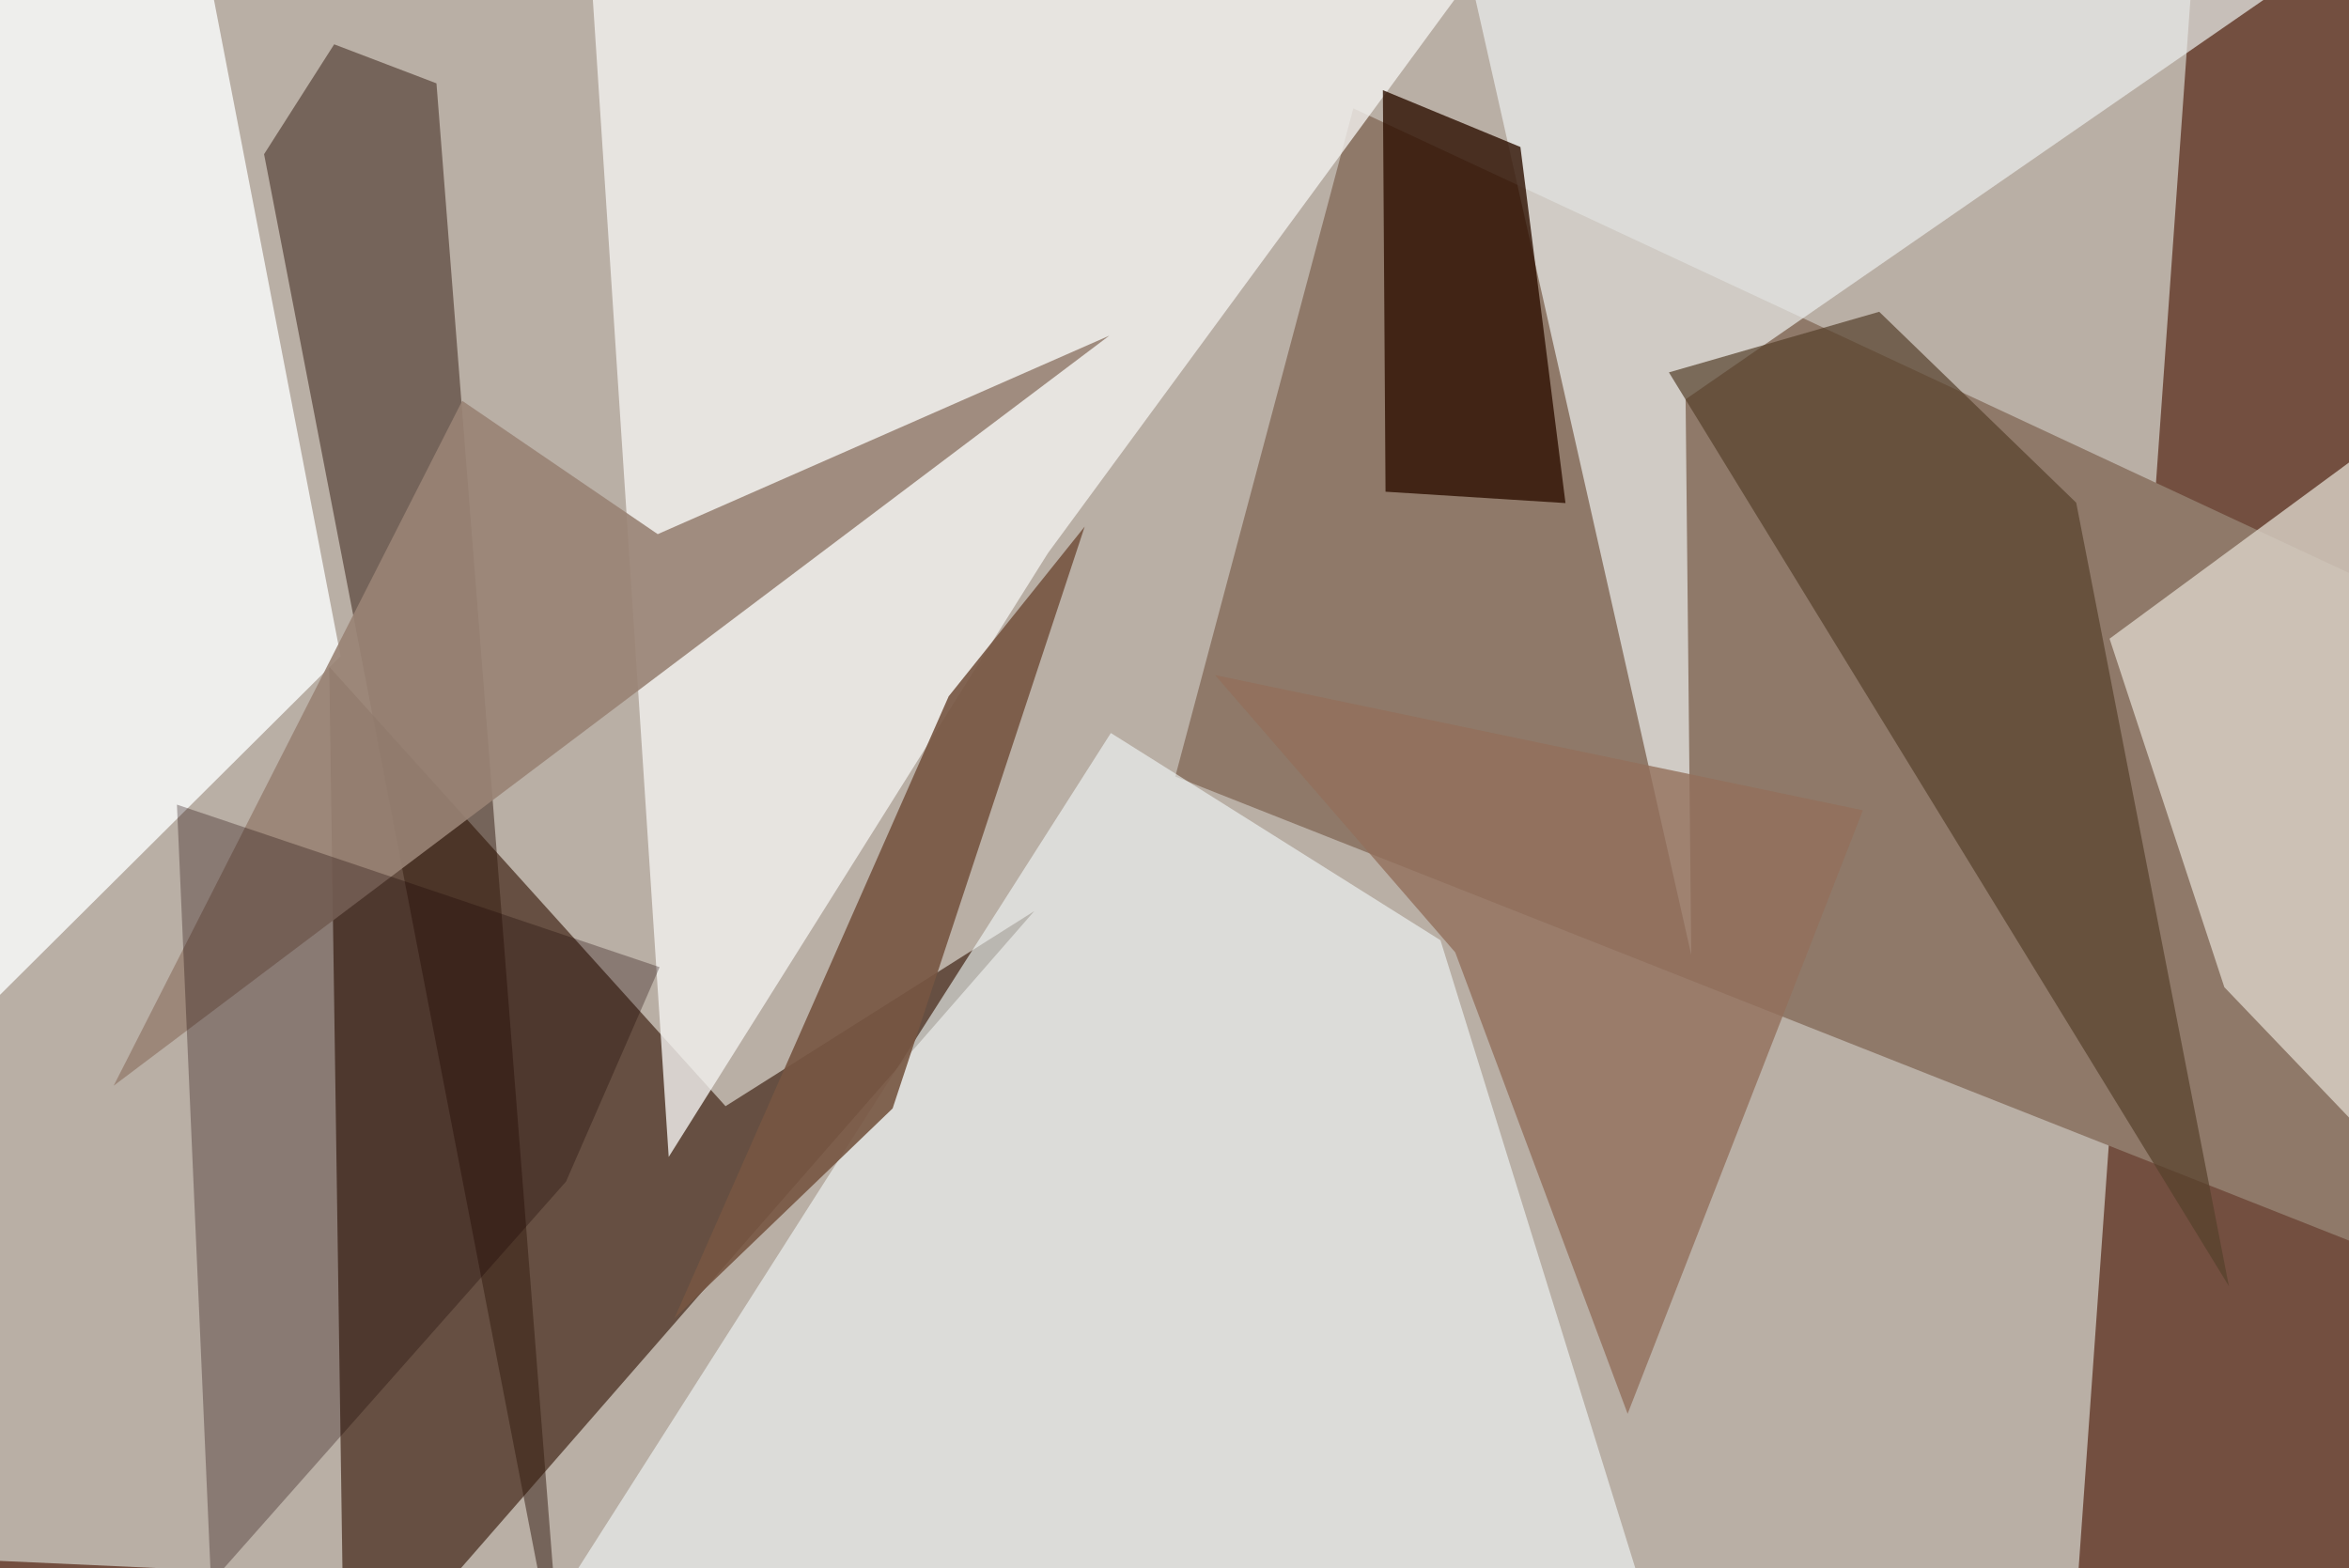 <svg xmlns="http://www.w3.org/2000/svg" viewBox="0 0 620 414"><defs/><filter id="prefix__a"><feGaussianBlur stdDeviation="30"/></filter><rect width="100%" height="100%" fill="#734f40"/><g filter="url(#prefix__a)"><path fill="#d7d7d1" fill-opacity=".7" d="M580.5-33.2L547 437l-563.1-25.7.2-448.7z"/><path fill="#8f7969" d="M357.2 28.6l286.5 133.7 13.8 180L310.2 205z"/><path fill="#301201" fill-opacity=".6" d="M273 240.5L191.5 292 86.9 176l4 273.2z"/><path fill="#f2f1ef" fill-opacity=".8" d="M276.6 146l109-148.4L155.5-15l21 320.4z"/><path fill="#f4fcfb" fill-opacity=".6" d="M380.2 248.2l-87-54.7-163.1 255.8 312.4-.3z"/><path fill="#fbfdfe" fill-opacity=".8" d="M-37.5-37.5l90.8 21 36.6 189.7-111.7 111.1z"/><path fill="#ecefed" fill-opacity=".7" d="M384.4-22.5l229.5 11.1-169 116.8 1.5 146.7z"/><path fill="#331b0f" fill-opacity=".5" d="M148.7 449.3l-79-408.6 18.5-29 27 10.3z"/><path fill="#dad3c8" fill-opacity=".8" d="M657.5 94.5v239.7l-70.4-73.6-30.3-92z"/><path fill="#2e1001" fill-opacity=".8" d="M365.7 129.8l47.5 3-11.9-94-36.3-15z"/><path fill="#998375" fill-opacity=".9" d="M122 105.8l51.6 35.2 119.2-52.4L30 286.6z"/><path fill="#56412c" fill-opacity=".7" d="M440.5 98.3l55.5-16 52 50.4 40.3 206.8z"/><path fill="#190000" fill-opacity=".3" d="M174.1 255.3l-24.7 56.6-93.7 105.9-9-205.4z"/><path fill="#775642" fill-opacity=".9" d="M235.6 292.6L286.3 139l-35.9 44.8L178 348z"/><path fill="#926f5b" fill-opacity=".8" d="M429.6 373.2l-45.5-121.8-63.4-73.2 171 35.7z"/></g></svg>